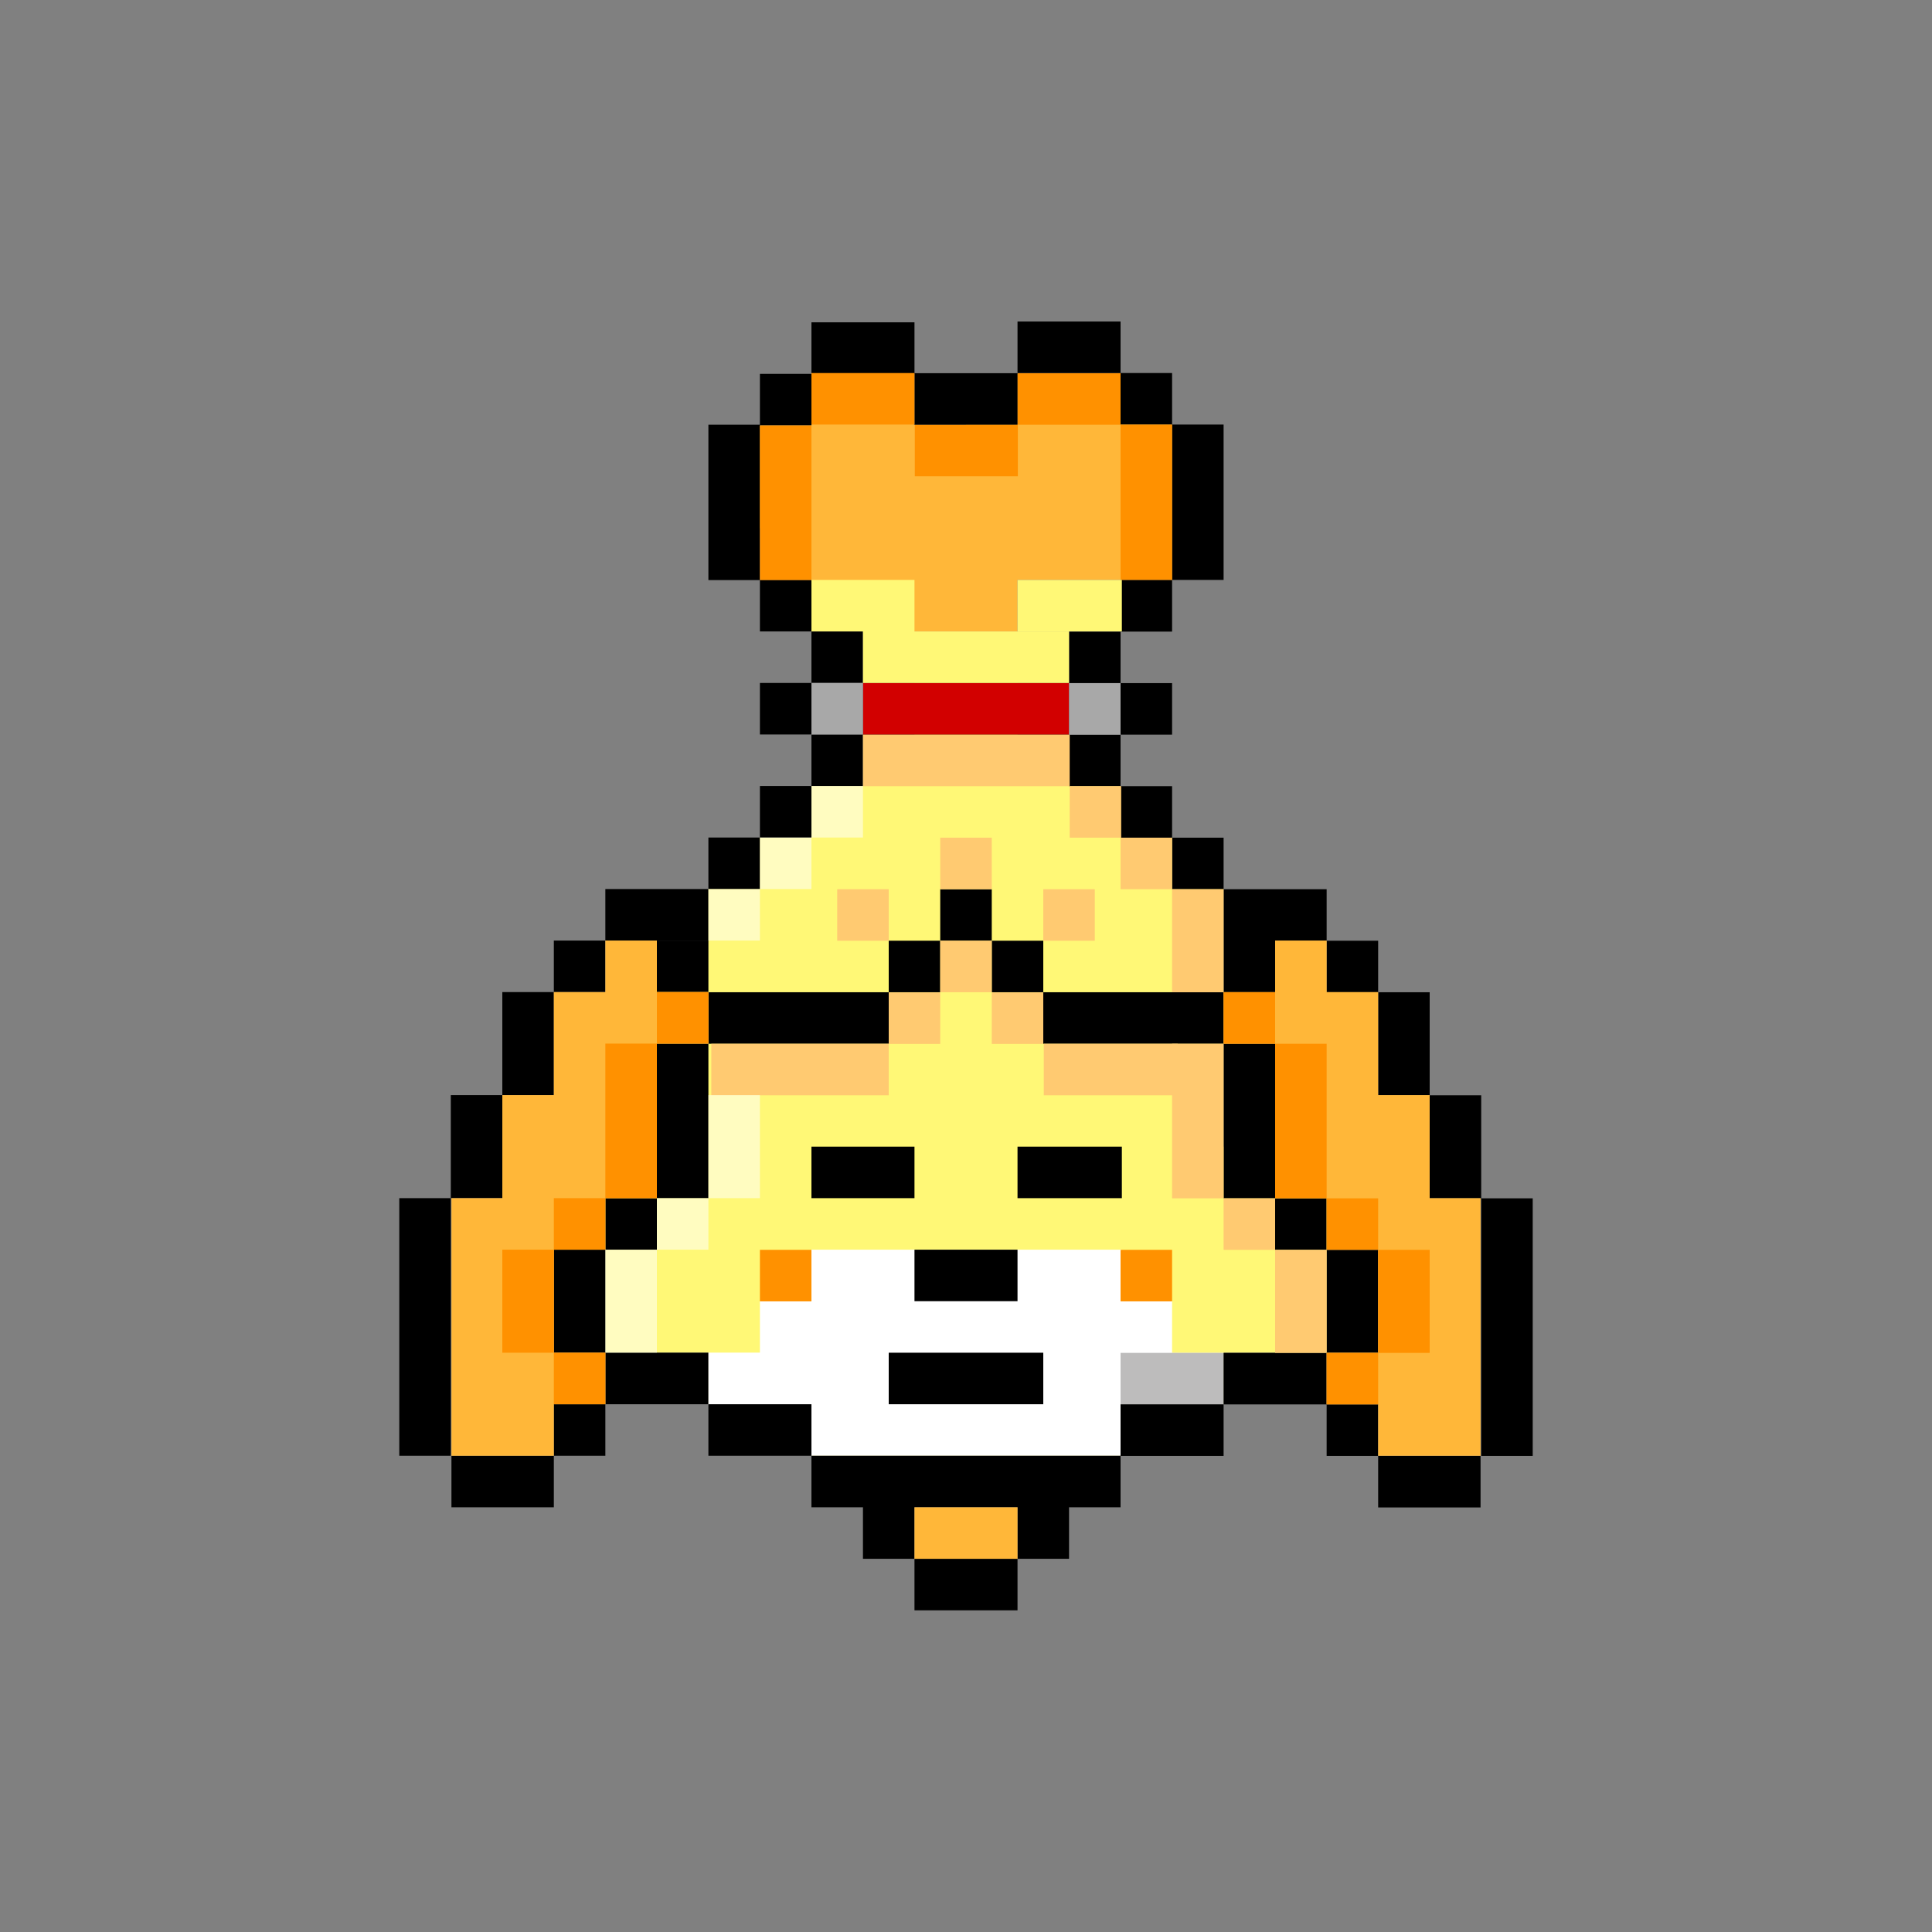 <?xml version="1.0" encoding="UTF-8"?>
<svg id="Layer_56" data-name="Layer 56" xmlns="http://www.w3.org/2000/svg" viewBox="0 0 120 120">
  <rect x="0" y="0" width="120" height="120" fill="#808080" stroke="none"/>
  <defs>
    <style>
      .cls-1 {
        opacity: .54;
      }

      .cls-1, .cls-2, .cls-3, .cls-4, .cls-5, .cls-6, .cls-7, .cls-8, .cls-9, .cls-10 {
        stroke-width: 0px;
      }

      .cls-1, .cls-8 {
        fill: #fff;
      }

      .cls-3 {
        fill: #231f20;
        opacity: .3;
      }

      .cls-4 {
        fill: #a8a8a8;
      }

      .cls-5 {
        fill: #d20000;
      }

      .cls-6 {
        fill: #ff9100;
      }

      .cls-7 {
        fill: #ffca71;
      }

      .cls-9 {
        fill: #fff876;
      }

      .cls-10 {
        fill: #ffb739;
      }
    </style>
  </defs>
  <polygon class="cls-10" points="72.8 26.38 72.8 36.02 63.2 36.02 63.2 39.22 50.4 39.22 50.4 32.8 47.2 32.8 47.2 26.42 50.4 26.42 50.4 23.22 56.76 23.22 56.76 26.38 60 26.38 60 23.22 66.4 23.22 69.6 23.18 72.8 26.38"/>
  <rect class="cls-2" x="69.6" y="23.18" width="3.2" height="3.2" transform="translate(142.4 49.55) rotate(-180)"/>
  <rect class="cls-2" x="72.8" y="26.38" width="3.2" height="9.65" transform="translate(148.8 62.4) rotate(-180)"/>
  <rect class="cls-6" x="69.6" y="26.38" width="3.2" height="9.65"/>
  <rect class="cls-6" x="63.2" y="23.18" width="6.4" height="3.2"/>
  <rect class="cls-6" x="56.82" y="26.38" width="6.4" height="3.2"/>
  <g>
    <polyline class="cls-9" points="44 58.42 40.8 58.42 44 55.22 47.2 52.02 50.4 52.02 50.4 48.82 53.6 48.82 53.6 45.62 56.8 45.62 56.8 42.42 63.2 42.42 63.2 45.62 66.4 45.62 66.4 48.82 69.6 48.82 69.6 52.02 72.8 52.02 76 55.22 76 61.62 76 71.22 79.2 71.22 79.2 74.42 82.4 74.42 82.4 84.02 76 84.02 76 87.22 69.6 87.22 69.6 90.42 50.4 90.42 50.4 87.22 44 87.22 44 84.02 37.6 84.02 37.6 74.42 40.8 74.42 40.8 71.22 40.8 64.82 44 64.82 44 61.62 40.8 61.62"/>
    <polygon class="cls-8" points="44 87.22 44 84.02 47.2 84.02 47.2 80.82 50.4 80.82 50.4 77.62 69.68 77.62 69.68 80.82 72.8 80.82 72.8 84.02 76 84.02 76 87.22 69.6 87.22 69.6 90.42 50.4 90.42 50.4 87.22 44 87.22"/>
    <rect class="cls-2" x="34.4" y="77.62" width="3.2" height="6.4"/>
    <rect class="cls-2" x="40.8" y="64.82" width="3.2" height="9.6"/>
    <rect class="cls-2" x="37.6" y="84.02" width="6.4" height="3.2"/>
    <rect class="cls-2" x="44" y="87.22" width="6.4" height="3.2"/>
    <rect class="cls-2" x="37.6" y="74.42" width="3.2" height="3.2"/>
    <rect class="cls-2" x="44" y="52.02" width="3.2" height="3.2"/>
    <rect class="cls-2" x="47.2" y="48.82" width="3.2" height="3.2"/>
    <rect class="cls-2" x="40.8" y="55.22" width="3.2" height="3.2"/>
    <rect class="cls-2" x="50.4" y="45.62" width="3.2" height="3.2"/>
    <rect class="cls-2" x="53.6" y="42.42" width="12.8" height="3.2"/>
    <rect class="cls-2" x="82.4" y="77.62" width="3.2" height="6.4" transform="translate(168 161.65) rotate(-180)"/>
    <rect class="cls-2" x="76" y="64.82" width="3.2" height="9.6" transform="translate(155.2 139.25) rotate(-180)"/>
    <rect class="cls-2" x="76" y="84.02" width="6.4" height="3.2" transform="translate(158.4 171.25) rotate(-180)"/>
    <rect class="cls-2" x="69.6" y="87.22" width="6.4" height="3.2" transform="translate(145.6 177.65) rotate(-180)"/>
    <rect class="cls-3" x="69.6" y="84.02" width="6.4" height="3.2" transform="translate(145.6 171.25) rotate(-180)"/>
    <rect class="cls-2" x="79.2" y="74.42" width="3.2" height="3.2" transform="translate(161.6 152.05) rotate(-180)"/>
    <rect class="cls-2" x="82.4" y="87.22" width="3.2" height="3.2" transform="translate(168 177.65) rotate(-180)"/>
    <rect class="cls-2" x="92" y="74.42" width="3.2" height="16" transform="translate(187.2 164.85) rotate(-180)"/>
    <rect class="cls-2" x="85.6" y="90.42" width="6.36" height="3.2" transform="translate(177.56 184.05) rotate(-180)"/>
    <rect class="cls-2" x="72.8" y="52.02" width="3.2" height="3.2" transform="translate(148.8 107.25) rotate(-180)"/>
    <rect class="cls-2" x="76" y="55.22" width="3.2" height="6.4" transform="translate(155.2 116.85) rotate(-180)"/>
    <rect class="cls-2" x="85.6" y="61.62" width="3.2" height="6.4" transform="translate(174.4 129.65) rotate(-180)"/>
    <rect class="cls-2" x="82.4" y="58.42" width="3.2" height="3.2" transform="translate(168 120.05) rotate(-180)"/>
    <rect class="cls-2" x="88.8" y="68.02" width="3.2" height="6.4" transform="translate(180.8 142.45) rotate(-180)"/>
    <rect class="cls-2" x="79.2" y="55.22" width="3.2" height="3.2" transform="translate(161.6 113.65) rotate(-180)"/>
    <rect class="cls-2" x="34.4" y="87.22" width="3.2" height="3.2"/>
    <rect class="cls-2" x="24.8" y="74.42" width="3.2" height="16"/>
    <rect class="cls-2" x="28.04" y="90.42" width="6.36" height="3.2"/>
    <rect class="cls-2" x="31.2" y="61.62" width="3.2" height="6.4"/>
    <rect class="cls-2" x="34.4" y="58.42" width="3.2" height="3.2"/>
    <rect class="cls-2" x="40.8" y="58.42" width="3.2" height="3.2"/>
    <rect class="cls-2" x="28" y="68.02" width="3.2" height="6.4"/>
    <rect class="cls-2" x="37.6" y="55.22" width="3.2" height="3.2"/>
    <rect class="cls-2" x="58.4" y="55.22" width="3.2" height="3.2" transform="translate(120 113.65) rotate(-180)"/>
    <rect class="cls-2" x="55.2" y="58.42" width="3.2" height="3.2" transform="translate(113.6 120.05) rotate(-180)"/>
    <rect class="cls-2" x="44" y="61.62" width="11.2" height="3.2" transform="translate(99.2 126.45) rotate(-180)"/>
    <rect class="cls-2" x="64.8" y="61.62" width="11.2" height="3.2" transform="translate(140.8 126.45) rotate(-180)"/>
    <rect class="cls-2" x="61.6" y="58.42" width="3.2" height="3.2" transform="translate(126.4 120.05) rotate(-180)"/>
    <rect class="cls-2" x="69.6" y="48.82" width="3.2" height="3.2" transform="translate(142.4 100.85) rotate(-180)"/>
    <rect class="cls-2" x="66.4" y="45.62" width="3.2" height="3.2" transform="translate(136 94.45) rotate(-180)"/>
    <rect class="cls-2" x="56.8" y="96.82" width="6.4" height="3.2"/>
    <polygon class="cls-2" points="50.4 90.42 50.4 93.62 53.6 93.62 53.6 96.82 56.8 96.82 56.8 93.62 63.2 93.62 63.2 96.82 66.4 96.82 66.4 93.62 69.6 93.62 69.6 90.42 50.4 90.42"/>
    <rect class="cls-7" x="76" y="74.42" width="3.2" height="3.2" transform="translate(155.2 152.05) rotate(-180)"/>
    <rect class="cls-7" x="79.2" y="77.62" width="3.2" height="6.4" transform="translate(161.6 161.65) rotate(-180)"/>
    <rect class="cls-7" x="72.8" y="55.22" width="3.2" height="6.4" transform="translate(148.8 116.85) rotate(-180)"/>
    <rect class="cls-7" x="66.44" y="48.82" width="3.2" height="3.2" transform="translate(136.08 100.85) rotate(-180)"/>
    <rect class="cls-7" x="69.6" y="52.02" width="3.2" height="3.2" transform="translate(142.4 107.25) rotate(-180)"/>
    <rect class="cls-7" x="58.4" y="58.42" width="3.2" height="3.2" transform="translate(120 120.05) rotate(-180)"/>
    <rect class="cls-7" x="64.8" y="55.22" width="3.2" height="3.2" transform="translate(132.8 113.65) rotate(-180)"/>
    <rect class="cls-7" x="58.4" y="52.02" width="3.2" height="3.2" transform="translate(120 107.25) rotate(-180)"/>
    <rect class="cls-7" x="52" y="55.22" width="3.2" height="3.2" transform="translate(107.2 113.65) rotate(-180)"/>
    <rect class="cls-7" x="61.6" y="61.63" width="3.2" height="3.2" transform="translate(126.4 126.47) rotate(-180)"/>
    <rect class="cls-7" x="55.2" y="61.63" width="3.2" height="3.2" transform="translate(113.6 126.47) rotate(-180)"/>
    <rect class="cls-7" x="64.84" y="64.82" width="8.32" height="3.2" transform="translate(137.99 132.85) rotate(-180)"/>
    <rect class="cls-7" x="44.18" y="64.82" width="11.02" height="3.2" transform="translate(99.38 132.85) rotate(-180)"/>
    <rect class="cls-7" x="53.6" y="45.62" width="12.84" height="3.2" transform="translate(120.04 94.45) rotate(-180)"/>
    <rect class="cls-7" x="72.8" y="64.82" width="3.2" height="9.6" transform="translate(148.8 139.25) rotate(-180)"/>
    <rect class="cls-1" x="40.8" y="74.42" width="3.2" height="3.2"/>
    <rect class="cls-1" x="44" y="84.02" width="6.4" height="3.2"/>
    <rect class="cls-1" x="37.6" y="77.62" width="3.2" height="6.4"/>
    <rect class="cls-1" x="47.2" y="52.02" width="3.2" height="3.2"/>
    <rect class="cls-1" x="44" y="55.22" width="3.2" height="3.2"/>
    <rect class="cls-1" x="50.4" y="48.82" width="3.2" height="3.2"/>
    <rect class="cls-1" x="44" y="68.02" width="3.2" height="6.4"/>
    <rect class="cls-2" x="50.4" y="71.22" width="6.4" height="3.2"/>
    <rect class="cls-2" x="63.2" y="71.22" width="6.48" height="3.2"/>
    <rect class="cls-2" x="55.2" y="84.02" width="9.6" height="3.2"/>
    <rect class="cls-2" x="56.8" y="77.62" width="6.4" height="3.2"/>
    <rect class="cls-10" x="56.8" y="93.62" width="6.4" height="3.2"/>
    <polygon class="cls-10" points="40.8 58.42 40.8 61.62 44 61.62 44 64.82 40.8 64.82 40.8 74.42 37.6 74.42 37.6 77.62 34.4 77.62 34.4 84.02 37.6 84.02 37.6 87.22 34.4 87.22 34.4 90.42 28.04 90.42 28.04 74.42 31.2 74.42 31.2 68.02 34.4 68.02 34.4 61.62 37.6 61.62 37.6 58.42 40.8 58.42"/>
    <polygon class="cls-10" points="79.2 58.42 79.2 61.62 76 61.62 76 64.82 79.2 64.82 79.2 74.42 82.4 74.42 82.4 77.62 85.6 77.62 85.6 84.02 82.4 84.02 82.4 87.22 85.6 87.22 85.6 90.42 91.96 90.42 91.96 74.42 88.8 74.42 88.8 68.02 85.6 68.02 85.6 61.62 82.4 61.62 82.4 58.42 79.2 58.42"/>
    <rect class="cls-6" x="85.6" y="77.62" width="3.2" height="6.4" transform="translate(174.4 161.65) rotate(-180)"/>
    <rect class="cls-6" x="79.2" y="64.82" width="3.2" height="9.6" transform="translate(161.6 139.25) rotate(-180)"/>
    <rect class="cls-6" x="82.4" y="74.42" width="3.2" height="3.2" transform="translate(168 152.05) rotate(-180)"/>
    <rect class="cls-6" x="69.6" y="77.62" width="3.2" height="3.2" transform="translate(142.4 158.45) rotate(-180)"/>
    <rect class="cls-6" x="47.2" y="77.62" width="3.2" height="3.2" transform="translate(97.6 158.45) rotate(-180)"/>
    <rect class="cls-6" x="76" y="61.62" width="3.2" height="3.2" transform="translate(155.2 126.45) rotate(-180)"/>
    <rect class="cls-6" x="82.4" y="84.02" width="3.2" height="3.2" transform="translate(168 171.25) rotate(-180)"/>
    <rect class="cls-6" x="31.2" y="77.62" width="3.2" height="6.4"/>
    <rect class="cls-6" x="37.6" y="64.82" width="3.2" height="9.6"/>
    <rect class="cls-6" x="34.4" y="74.42" width="3.2" height="3.2"/>
    <rect class="cls-6" x="40.8" y="61.62" width="3.2" height="3.2"/>
    <rect class="cls-6" x="34.4" y="84.02" width="3.2" height="3.2"/>
  </g>
  <rect class="cls-2" x="47.2" y="42.42" width="3.2" height="3.2"/>
  <rect class="cls-2" x="50.4" y="39.22" width="3.2" height="3.2"/>
  <rect class="cls-2" x="47.2" y="23.22" width="3.2" height="3.2"/>
  <rect class="cls-2" x="56.8" y="23.18" width="6.4" height="3.2"/>
  <rect class="cls-2" x="50.4" y="20.02" width="6.4" height="3.2"/>
  <rect class="cls-2" x="47.2" y="36.02" width="3.2" height="3.2"/>
  <rect class="cls-2" x="44" y="26.38" width="3.2" height="9.65"/>
  <rect class="cls-5" x="53.6" y="42.42" width="12.8" height="3.2"/>
  <rect class="cls-4" x="50.4" y="42.42" width="3.2" height="3.2"/>
  <rect class="cls-2" x="69.6" y="42.42" width="3.2" height="3.2" transform="translate(142.4 88.05) rotate(-180)"/>
  <rect class="cls-2" x="66.4" y="39.22" width="3.2" height="3.2" transform="translate(136 81.65) rotate(-180)"/>
  <rect class="cls-2" x="69.6" y="36.02" width="3.2" height="3.2" transform="translate(142.4 75.25) rotate(-180)"/>
  <rect class="cls-4" x="66.4" y="42.42" width="3.2" height="3.2" transform="translate(136 88.05) rotate(-180)"/>
  <polygon class="cls-9" points="66.4 42.42 66.4 39.22 56.8 39.22 56.8 36.02 50.4 36.02 50.4 39.22 53.6 39.22 53.6 42.42 66.4 42.42"/>
  <rect class="cls-6" x="47.2" y="26.42" width="3.2" height="9.6" transform="translate(97.6 62.45) rotate(-180)"/>
  <rect class="cls-6" x="50.4" y="23.18" width="6.4" height="3.2" transform="translate(107.2 49.55) rotate(-180)"/>
  <rect class="cls-2" x="63.2" y="19.98" width="6.4" height="3.2" transform="translate(132.8 43.15) rotate(-180)"/>
  <rect class="cls-9" x="63.2" y="36.02" width="6.48" height="3.2"/>
</svg>